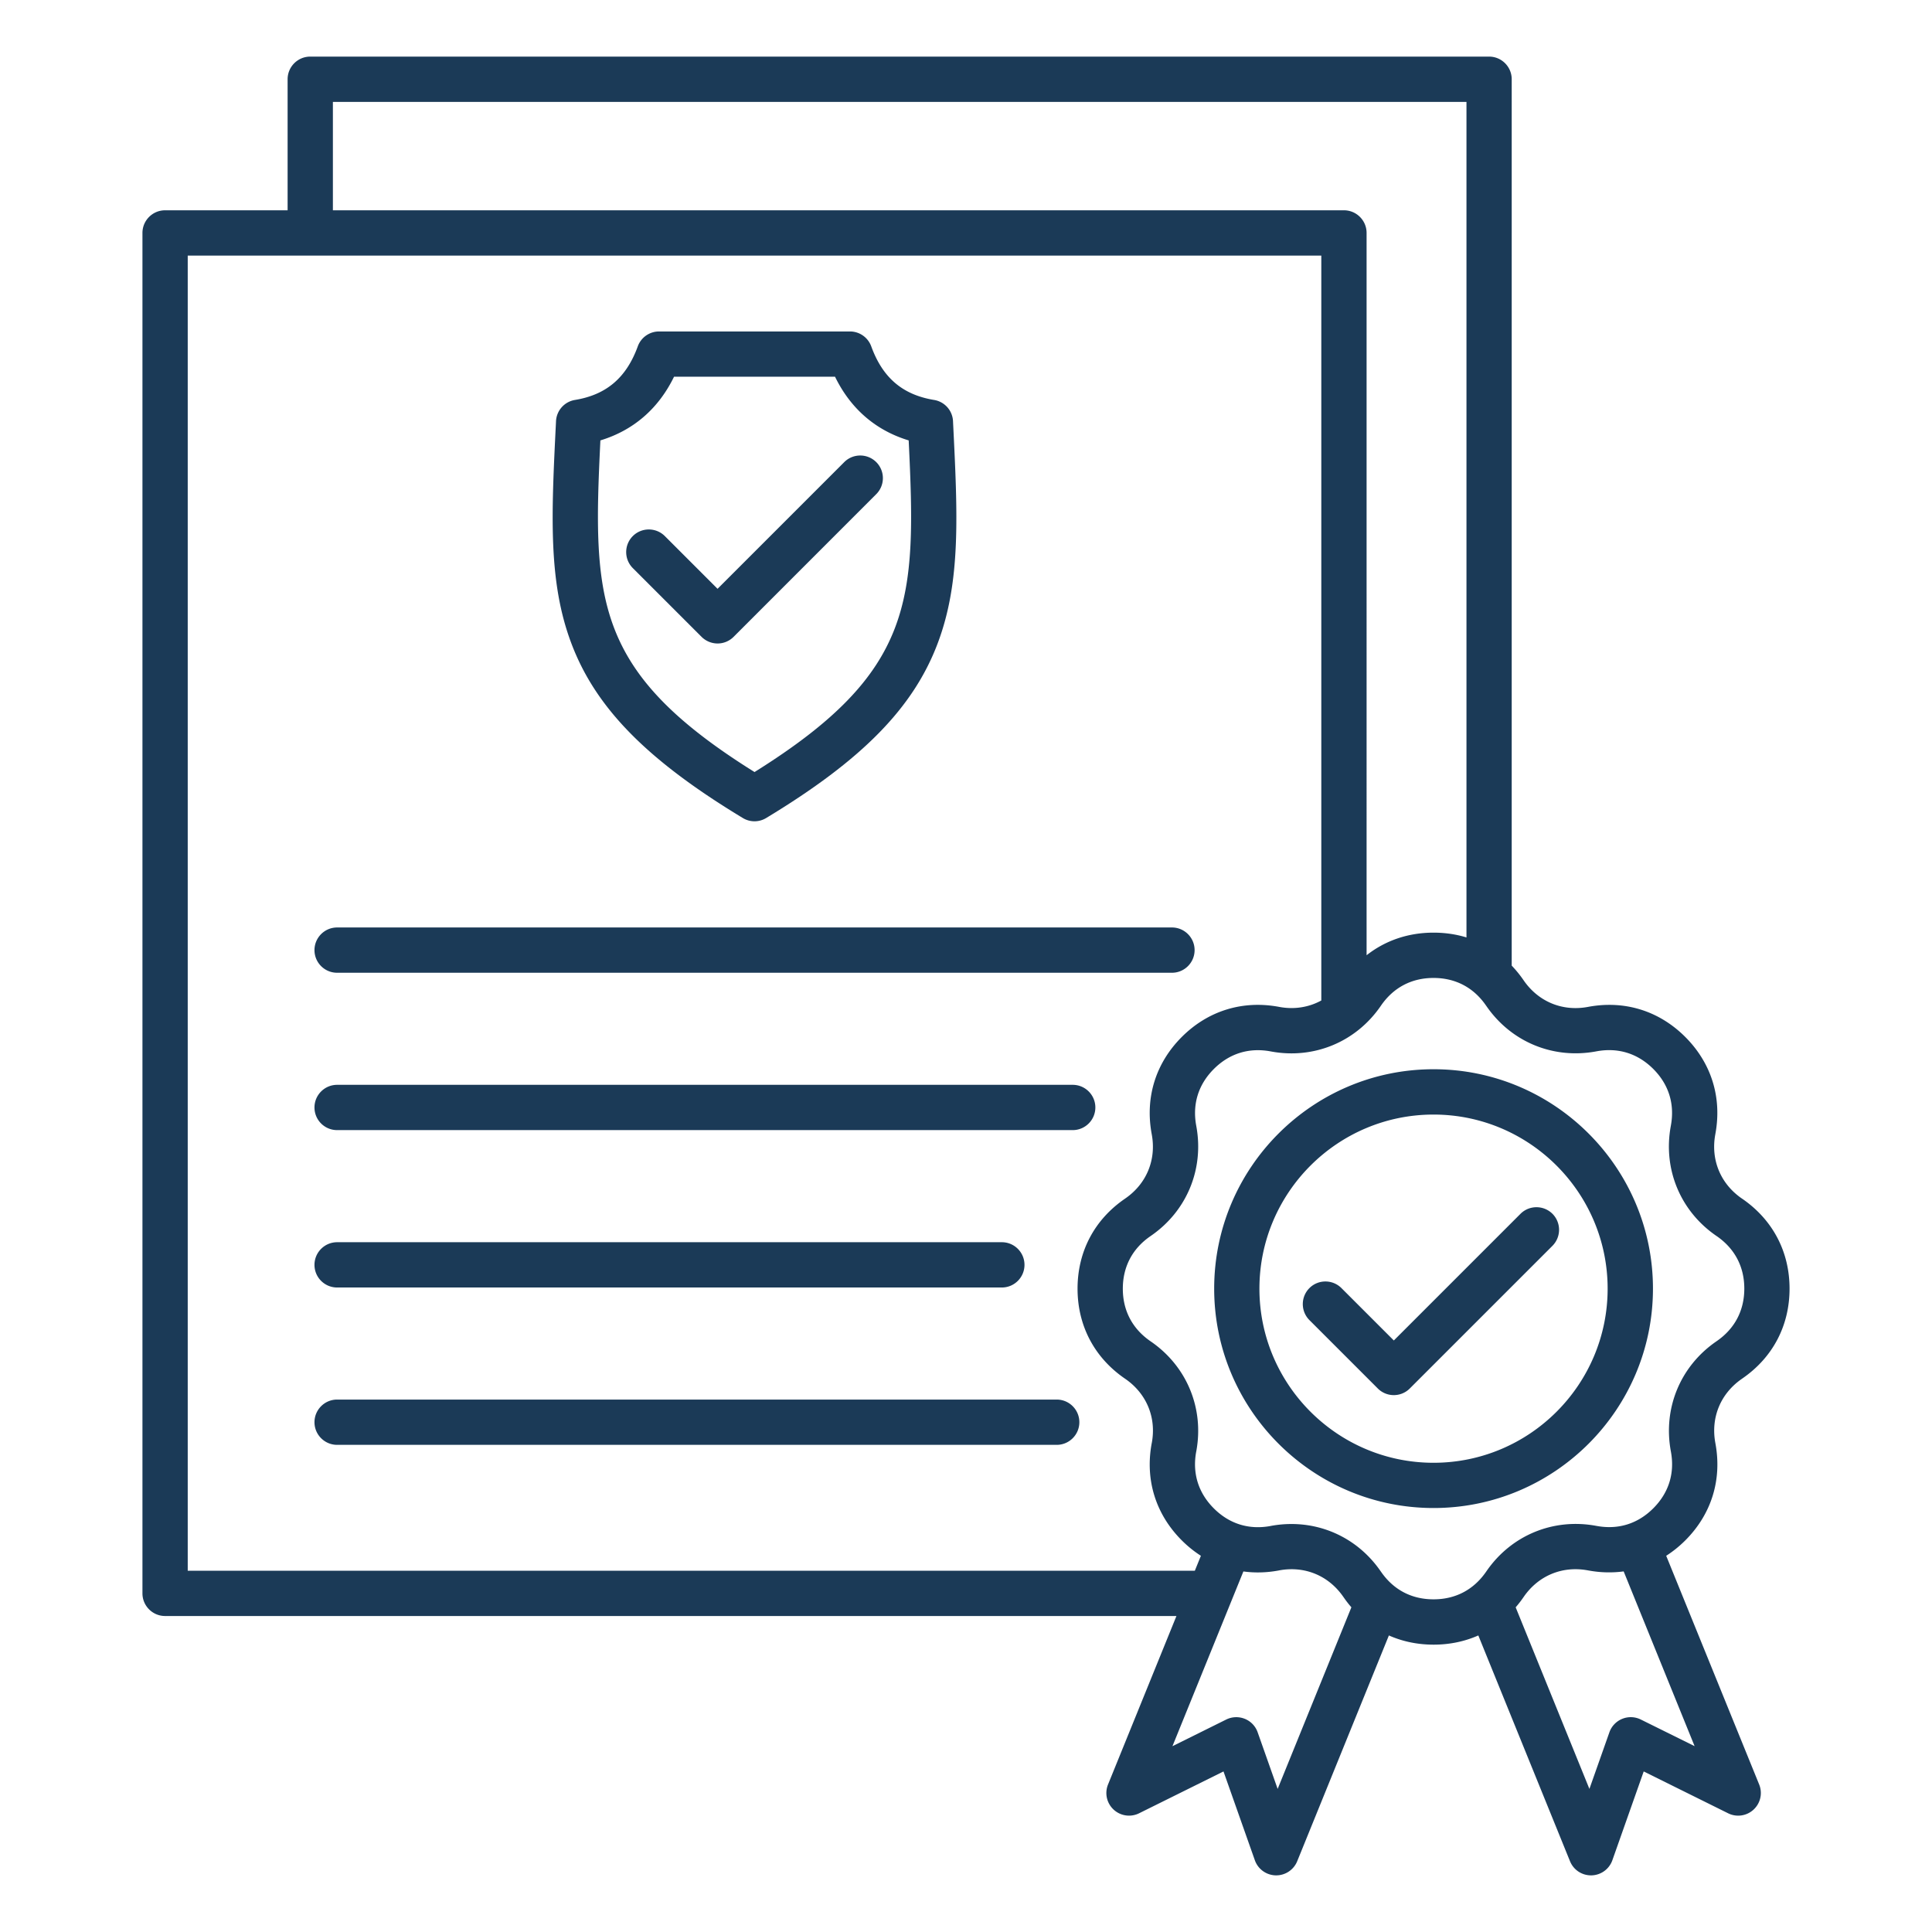 <svg xmlns="http://www.w3.org/2000/svg" version="1.1" xmlns:xlink="http://www.w3.org/1999/xlink" width="512" height="512" x="0" y="0" viewBox="0 0 512 512" style="enable-background:new 0 0 512 512" xml:space="preserve" class=""><g><path d="M196.85 216.78a5.959 5.959 0 0 0 6.2 0c25.45-15.38 39.05-29.25 45.48-46.38 6.13-16.32 5.26-33.95 4.05-58.33l-.02-.46a5.99 5.99 0 0 0-5.02-5.62c-8.34-1.37-13.63-5.88-16.65-14.2a6.004 6.004 0 0 0-5.64-3.95h-50.59c-2.52 0-4.78 1.58-5.64 3.95-3.03 8.32-8.32 12.83-16.65 14.2a6 6 0 0 0-5.02 5.62l-.02.46c-1.21 24.39-2.08 42.01 4.05 58.33 6.42 17.13 20.02 31 45.47 46.38zm-37.74-100.07c8.74-2.65 15.39-8.4 19.52-16.88h42.66c4.13 8.49 10.78 14.23 19.52 16.88 2.06 42.37 1.67 61.35-40.85 87.89-42.53-26.54-42.92-45.52-40.85-87.89zm26.8 52.05-18.21-18.21a6 6 0 0 1 0-8.48c2.34-2.34 6.14-2.34 8.49 0l13.97 13.97 33.57-33.57c2.34-2.34 6.14-2.34 8.49 0a6 6 0 0 1 0 8.48l-37.81 37.82c-1.13 1.13-2.65 1.76-4.24 1.76s-3.13-.64-4.26-1.77zM83.34 251.79c0-3.31 2.69-6 6-6h221.24c3.31 0 6 2.69 6 6s-2.69 6-6 6H89.34c-3.32 0-6-2.69-6-6zm0 41.7c0-3.31 2.69-6 6-6h194.94c3.31 0 6 2.69 6 6s-2.69 6-6 6H89.34c-3.32 0-6-2.68-6-6zm0 41.71c0-3.31 2.69-6 6-6H265.5c3.31 0 6 2.69 6 6s-2.69 6-6 6H89.34c-3.32 0-6-2.69-6-6zm202.7 41.7c0 3.31-2.69 6-6 6H89.34c-3.31 0-6-2.69-6-6s2.69-6 6-6h190.7c3.31 0 6 2.69 6 6zm155.52 35.4c1.79-1.15 3.48-2.5 5.06-4.08 6.92-6.92 9.76-16.03 7.99-25.67l-.03-.17c-1.24-6.74 1.39-13.08 7.04-16.98l.14-.1c8.06-5.56 12.49-14.01 12.49-23.79s-4.44-18.24-12.5-23.8l-.15-.1c-5.64-3.89-8.27-10.23-7.03-16.97l.03-.18c1.77-9.63-1.07-18.74-7.99-25.66s-16.03-9.76-25.68-7.98l-.16.03c-6.74 1.24-13.08-1.39-16.98-7.04l-.11-.16c-.94-1.36-1.96-2.6-3.06-3.75V21c0-3.31-2.69-6-6-6H82.22c-3.31 0-6 2.69-6 6v34.73H43.75c-3.31 0-6 2.69-6 6v360.53c0 3.31 2.69 6 6 6h268.02l-18.13 44.65a5.983 5.983 0 0 0 1.48 6.65 6.01 6.01 0 0 0 6.75.98l22.37-11.09 8.31 23.54a6.007 6.007 0 0 0 5.52 4h.14c2.44 0 4.64-1.48 5.56-3.74l24.3-59.84c3.61 1.6 7.6 2.44 11.85 2.44 4.24 0 8.23-.84 11.85-2.44l24.3 59.84a5.99 5.99 0 0 0 5.56 3.74h.14a6.007 6.007 0 0 0 5.52-4l8.31-23.54 22.37 11.09c2.23 1.11 4.92.72 6.75-.98s2.42-4.34 1.48-6.65zM88.22 27h300.41v221.43c-2.75-.84-5.67-1.27-8.73-1.27-6.71 0-12.79 2.09-17.74 5.99V61.73c0-3.31-2.69-6-6-6H88.22zM49.75 416.26V67.73h300.41v197.41c-3.28 1.8-7.13 2.44-11.1 1.71l-.21-.04c-9.62-1.76-18.74 1.07-25.66 7.99s-9.76 16.03-7.99 25.67l.03.17c1.24 6.74-1.39 13.08-7.01 16.96l-.17.12c-8.06 5.56-12.49 14.01-12.49 23.79s4.44 18.24 12.49 23.79l.16.11c5.64 3.89 8.27 10.23 7.03 16.95l-.04.2c-1.77 9.63 1.07 18.74 7.99 25.66 1.58 1.58 3.27 2.93 5.06 4.08l-1.61 3.96zm288.84 57.82-5.3-15.01c-.57-1.62-1.81-2.92-3.4-3.56s-3.38-.58-4.92.18l-14.26 7.07 18.8-46.31c3.01.41 6.14.34 9.33-.25l.19-.04c6.74-1.24 13.08 1.39 16.97 7.03l.11.15c.63.92 1.31 1.79 2.02 2.61zm27.4-57.54-.11-.15c-5.51-7.99-14.24-12.51-23.63-12.51-1.78 0-3.58.16-5.38.49l-.19.04c-5.71 1.05-10.9-.57-15-4.67-4.11-4.11-5.72-9.29-4.68-14.99l.04-.2c2.08-11.35-2.52-22.46-12.01-29.01l-.16-.11c-4.78-3.3-7.31-8.11-7.31-13.91s2.53-10.62 7.29-13.9l.17-.12c9.5-6.55 14.1-17.67 12.02-29.03l-.03-.17c-1.05-5.71.57-10.9 4.67-15 4.11-4.11 9.29-5.72 14.98-4.68l.21.04c11.34 2.09 22.46-2.52 29.01-12.02l.11-.16c3.3-4.78 8.11-7.31 13.91-7.31 5.81 0 10.62 2.53 13.91 7.31l.01.01.1.14c6.55 9.5 17.67 14.11 29.04 12.01l.16-.03c5.71-1.05 10.9.57 15.01 4.67 4.11 4.11 5.72 9.29 4.67 15.01l-.03.18c-2.08 11.35 2.52 22.46 12.03 29.02l.15.1c4.78 3.3 7.31 8.11 7.31 13.91s-2.53 10.62-7.32 13.92l-.14.1c-9.5 6.55-14.1 17.67-12.02 29.03l.03.17c1.05 5.71-.57 10.9-4.67 15-4.11 4.11-9.29 5.72-15.01 4.67l-.18-.03c-11.35-2.09-22.46 2.52-29 12l-.12.17c-3.3 4.78-8.11 7.31-13.91 7.31-5.82.01-10.63-2.52-13.93-7.3zm68.84 39.15a6.003 6.003 0 0 0-8.32 3.38l-5.3 15.01-19.54-48.12c.7-.82 1.38-1.68 2.01-2.6l.12-.17c3.89-5.64 10.23-8.27 16.97-7.03l.18.03c3.19.59 6.32.65 9.34.25l18.8 46.31zm3.22-114.19c0-32.06-26.08-58.14-58.14-58.14s-58.14 26.08-58.14 58.14 26.08 58.14 58.14 58.14 58.14-26.08 58.14-58.14zm-58.15 46.15c-25.44 0-46.14-20.7-46.14-46.14s20.7-46.14 46.14-46.14 46.14 20.7 46.14 46.14-20.69 46.14-46.14 46.14zm31.51-57.49-37.8 37.8c-1.12 1.13-2.65 1.76-4.24 1.76s-3.12-.63-4.24-1.76l-18.12-18.12a6 6 0 0 1 0-8.48c2.34-2.34 6.14-2.34 8.49 0l13.88 13.88 33.56-33.56c2.34-2.34 6.14-2.34 8.49 0a6.018 6.018 0 0 1-.02 8.48z" fill="#1b3a57" opacity="1" data-original="#000000" class=""></path></g></svg>